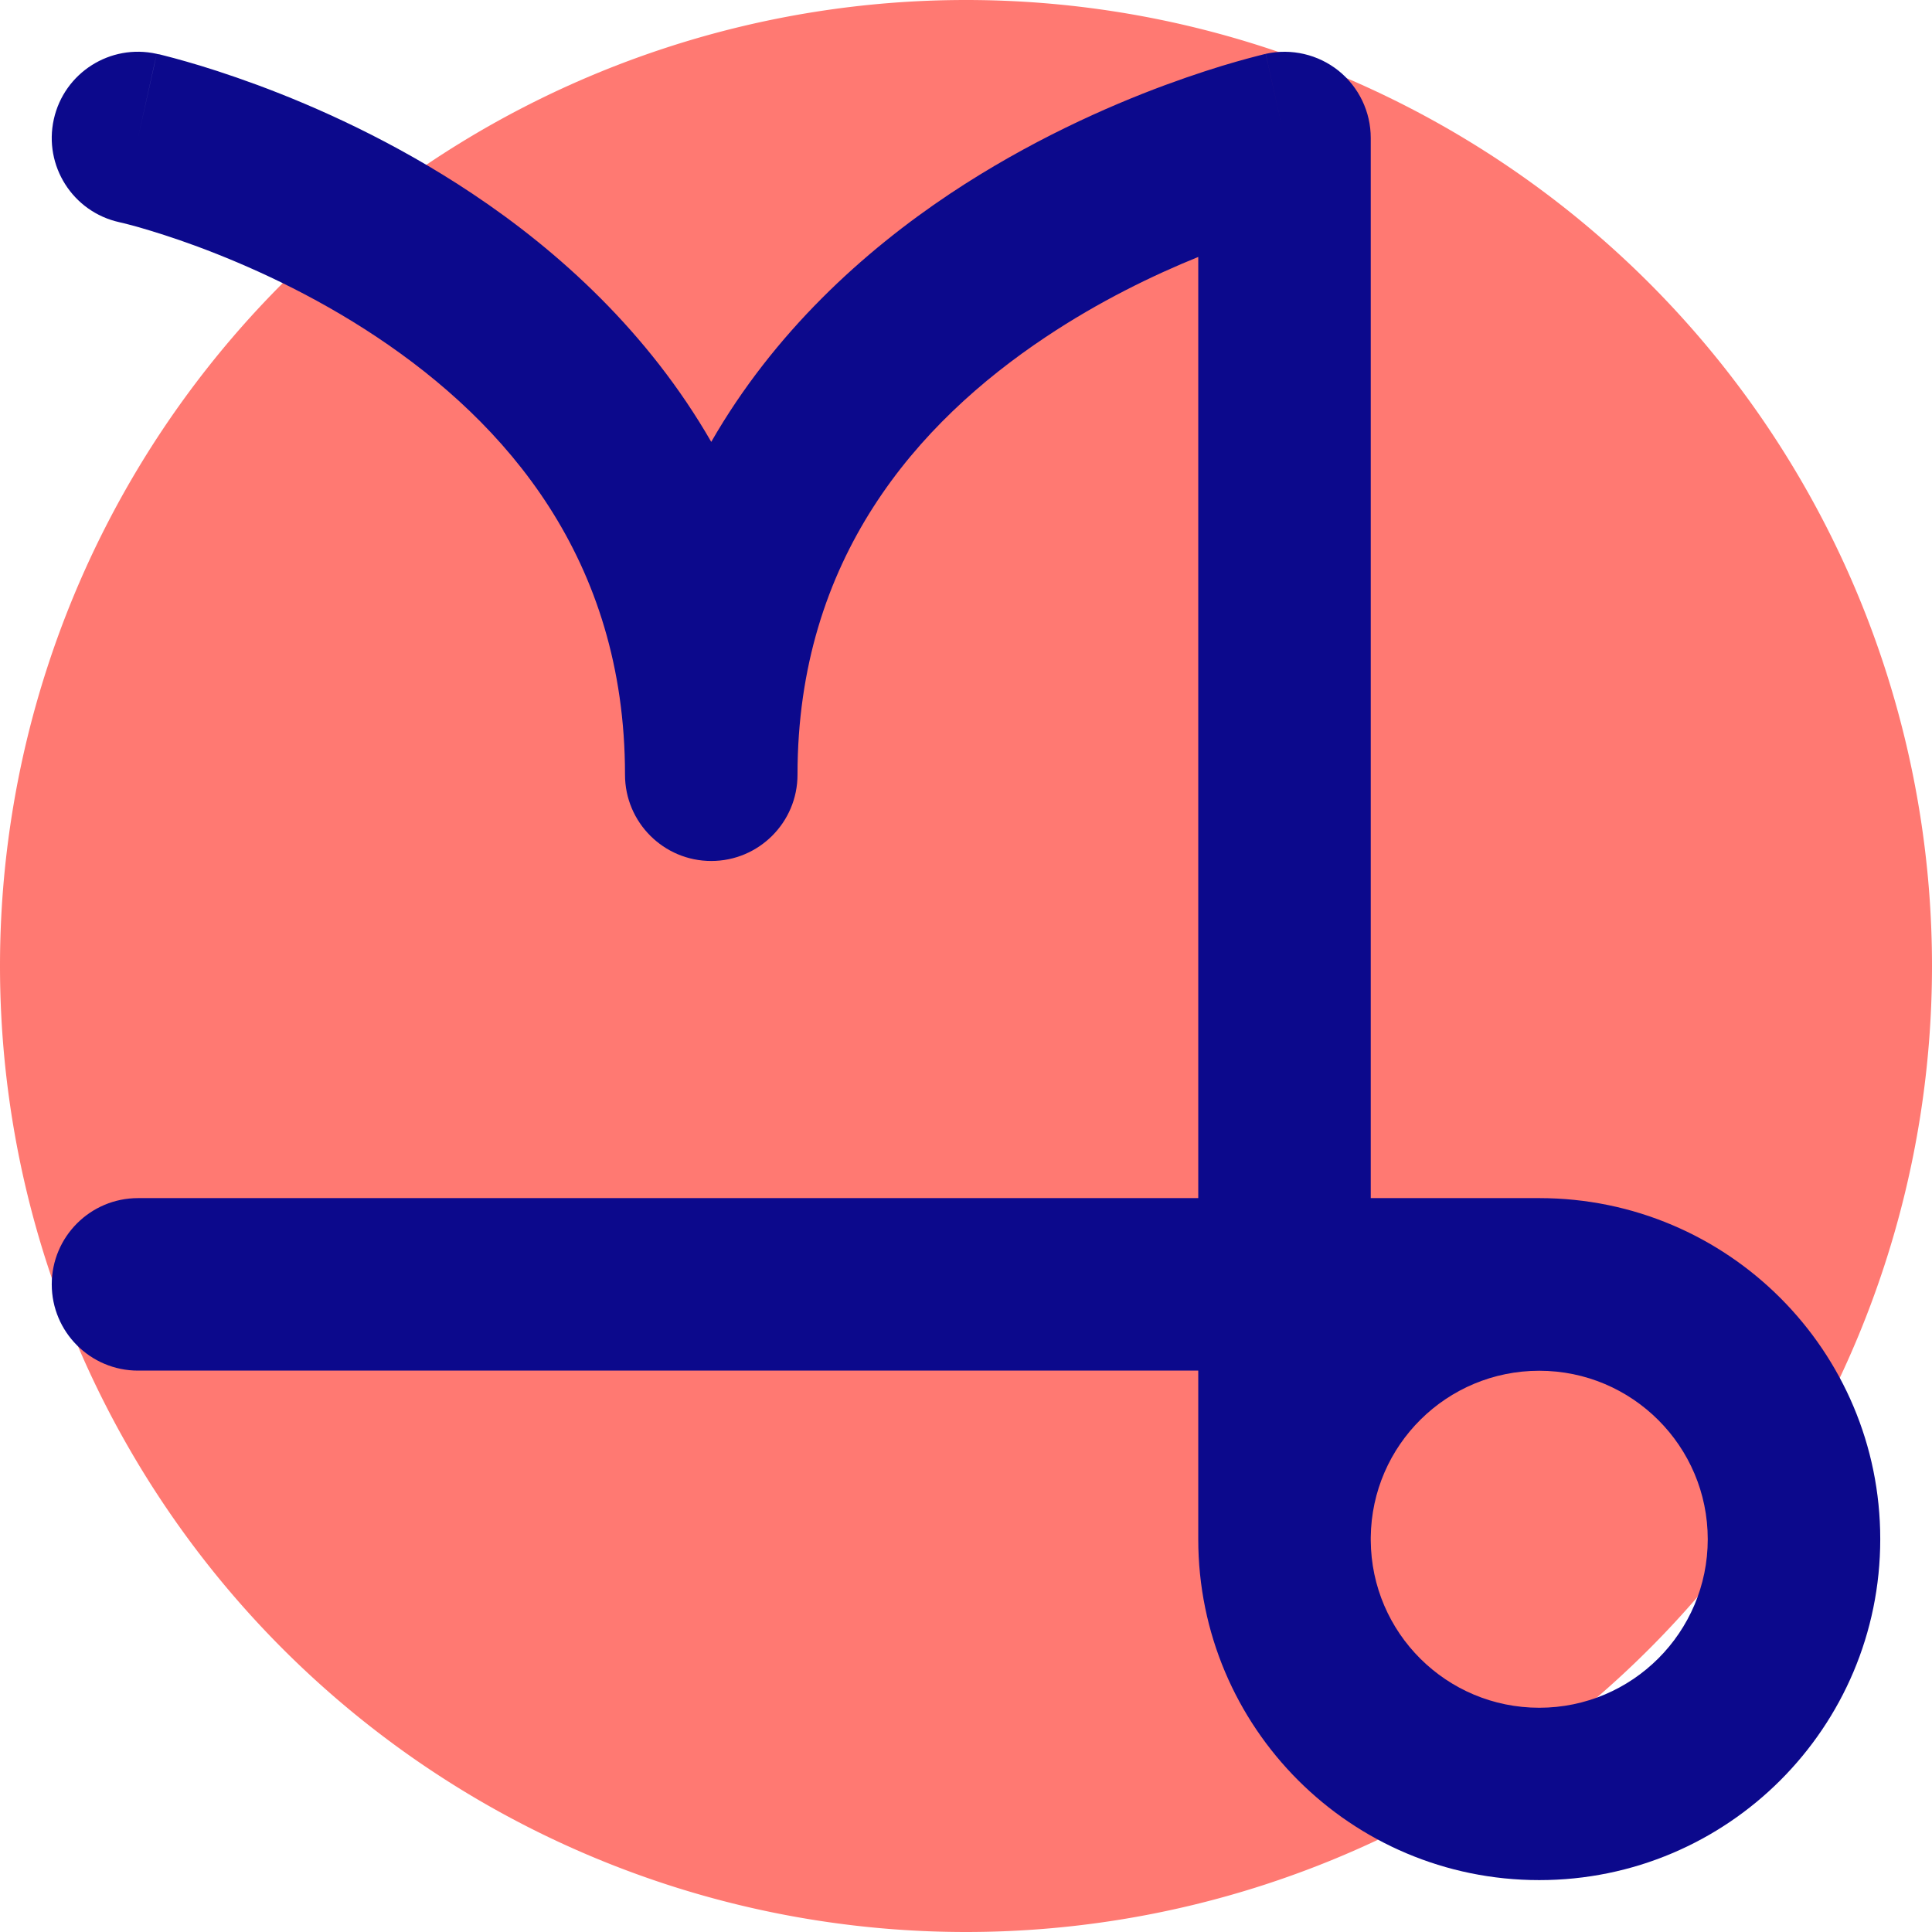 <svg xmlns="http://www.w3.org/2000/svg" fill="none" viewBox="0 0 14 14" id="Zodiac-6--Streamline-Core">
  <desc>
    Zodiac 6 Streamline Icon: https://streamlinehq.com
  </desc>
  <g id="zodiac-6--sign-astrology-stars-space-capricorn">
    <path id="Ellipse 1802" fill="#ff7972" d="M0 7a7 7 0 1 0 14 0A7 7 0 1 0 0 7" stroke-width="1"></path>
    <path id="Union" fill="#0c098c" fill-rule="evenodd" d="M1.135 0.39C0.799 0.315 0.465 0.527 0.39 0.864c-0.075 0.337 0.137 0.671 0.474 0.746l0 0 0.004 0.001 0.026 0.006c0.024 0.006 0.063 0.016 0.113 0.03 0.1 0.029 0.247 0.074 0.425 0.14 0.358 0.133 0.83 0.343 1.298 0.655 0.932 0.621 1.799 1.605 1.799 3.172 0 0.345 0.28 0.625 0.625 0.625 0.345 0 0.625 -0.28 0.625 -0.625 0 -1.567 0.867 -2.551 1.799 -3.172 0.388 -0.259 0.779 -0.448 1.105 -0.58v6.82H1c-0.345 0 -0.625 0.28 -0.625 0.625s0.28 0.625 0.625 0.625h7.683v1.202c-0 0.006 -0 0.013 -0 0.019 0 1.365 1.106 2.471 2.471 2.471 1.365 0 2.471 -1.106 2.471 -2.471 0 -1.364 -1.105 -2.47 -2.469 -2.471l-0.002 0H9.933V1c0 -0.19 -0.086 -0.369 -0.234 -0.488C9.551 0.394 9.357 0.349 9.172 0.39l0.136 0.61C9.172 0.39 9.172 0.39 9.171 0.39L9.171 0.39 9.169 0.391 9.165 0.392l-0.013 0.003c-0.011 0.003 -0.025 0.006 -0.043 0.011 -0.036 0.009 -0.087 0.023 -0.151 0.041 -0.127 0.036 -0.304 0.092 -0.516 0.17 -0.421 0.156 -0.987 0.407 -1.558 0.787 -0.627 0.418 -1.274 1.004 -1.73 1.798 -0.457 -0.794 -1.103 -1.38 -1.73 -1.798C2.853 1.023 2.287 0.772 1.866 0.616 1.654 0.538 1.477 0.482 1.35 0.446c-0.064 -0.018 -0.114 -0.032 -0.151 -0.041 -0.018 -0.005 -0.033 -0.008 -0.043 -0.011L1.143 0.392 1.138 0.391 1.137 0.39 1.136 0.39C1.136 0.39 1.135 0.39 1 1l0.136 -0.61ZM9.933 11.162c0 -0.003 0 -0.005 0 -0.008v-0.014c0.007 -0.668 0.551 -1.207 1.221 -1.207 0.674 0 1.221 0.547 1.221 1.221 0 0.674 -0.547 1.221 -1.221 1.221 -0.672 0 -1.217 -0.542 -1.221 -1.213ZM0.863 1.61l-0 -0c-0 -0 -0 -0 0 0Z" clip-rule="evenodd" stroke-width="1"></path>
  </g>
</svg>